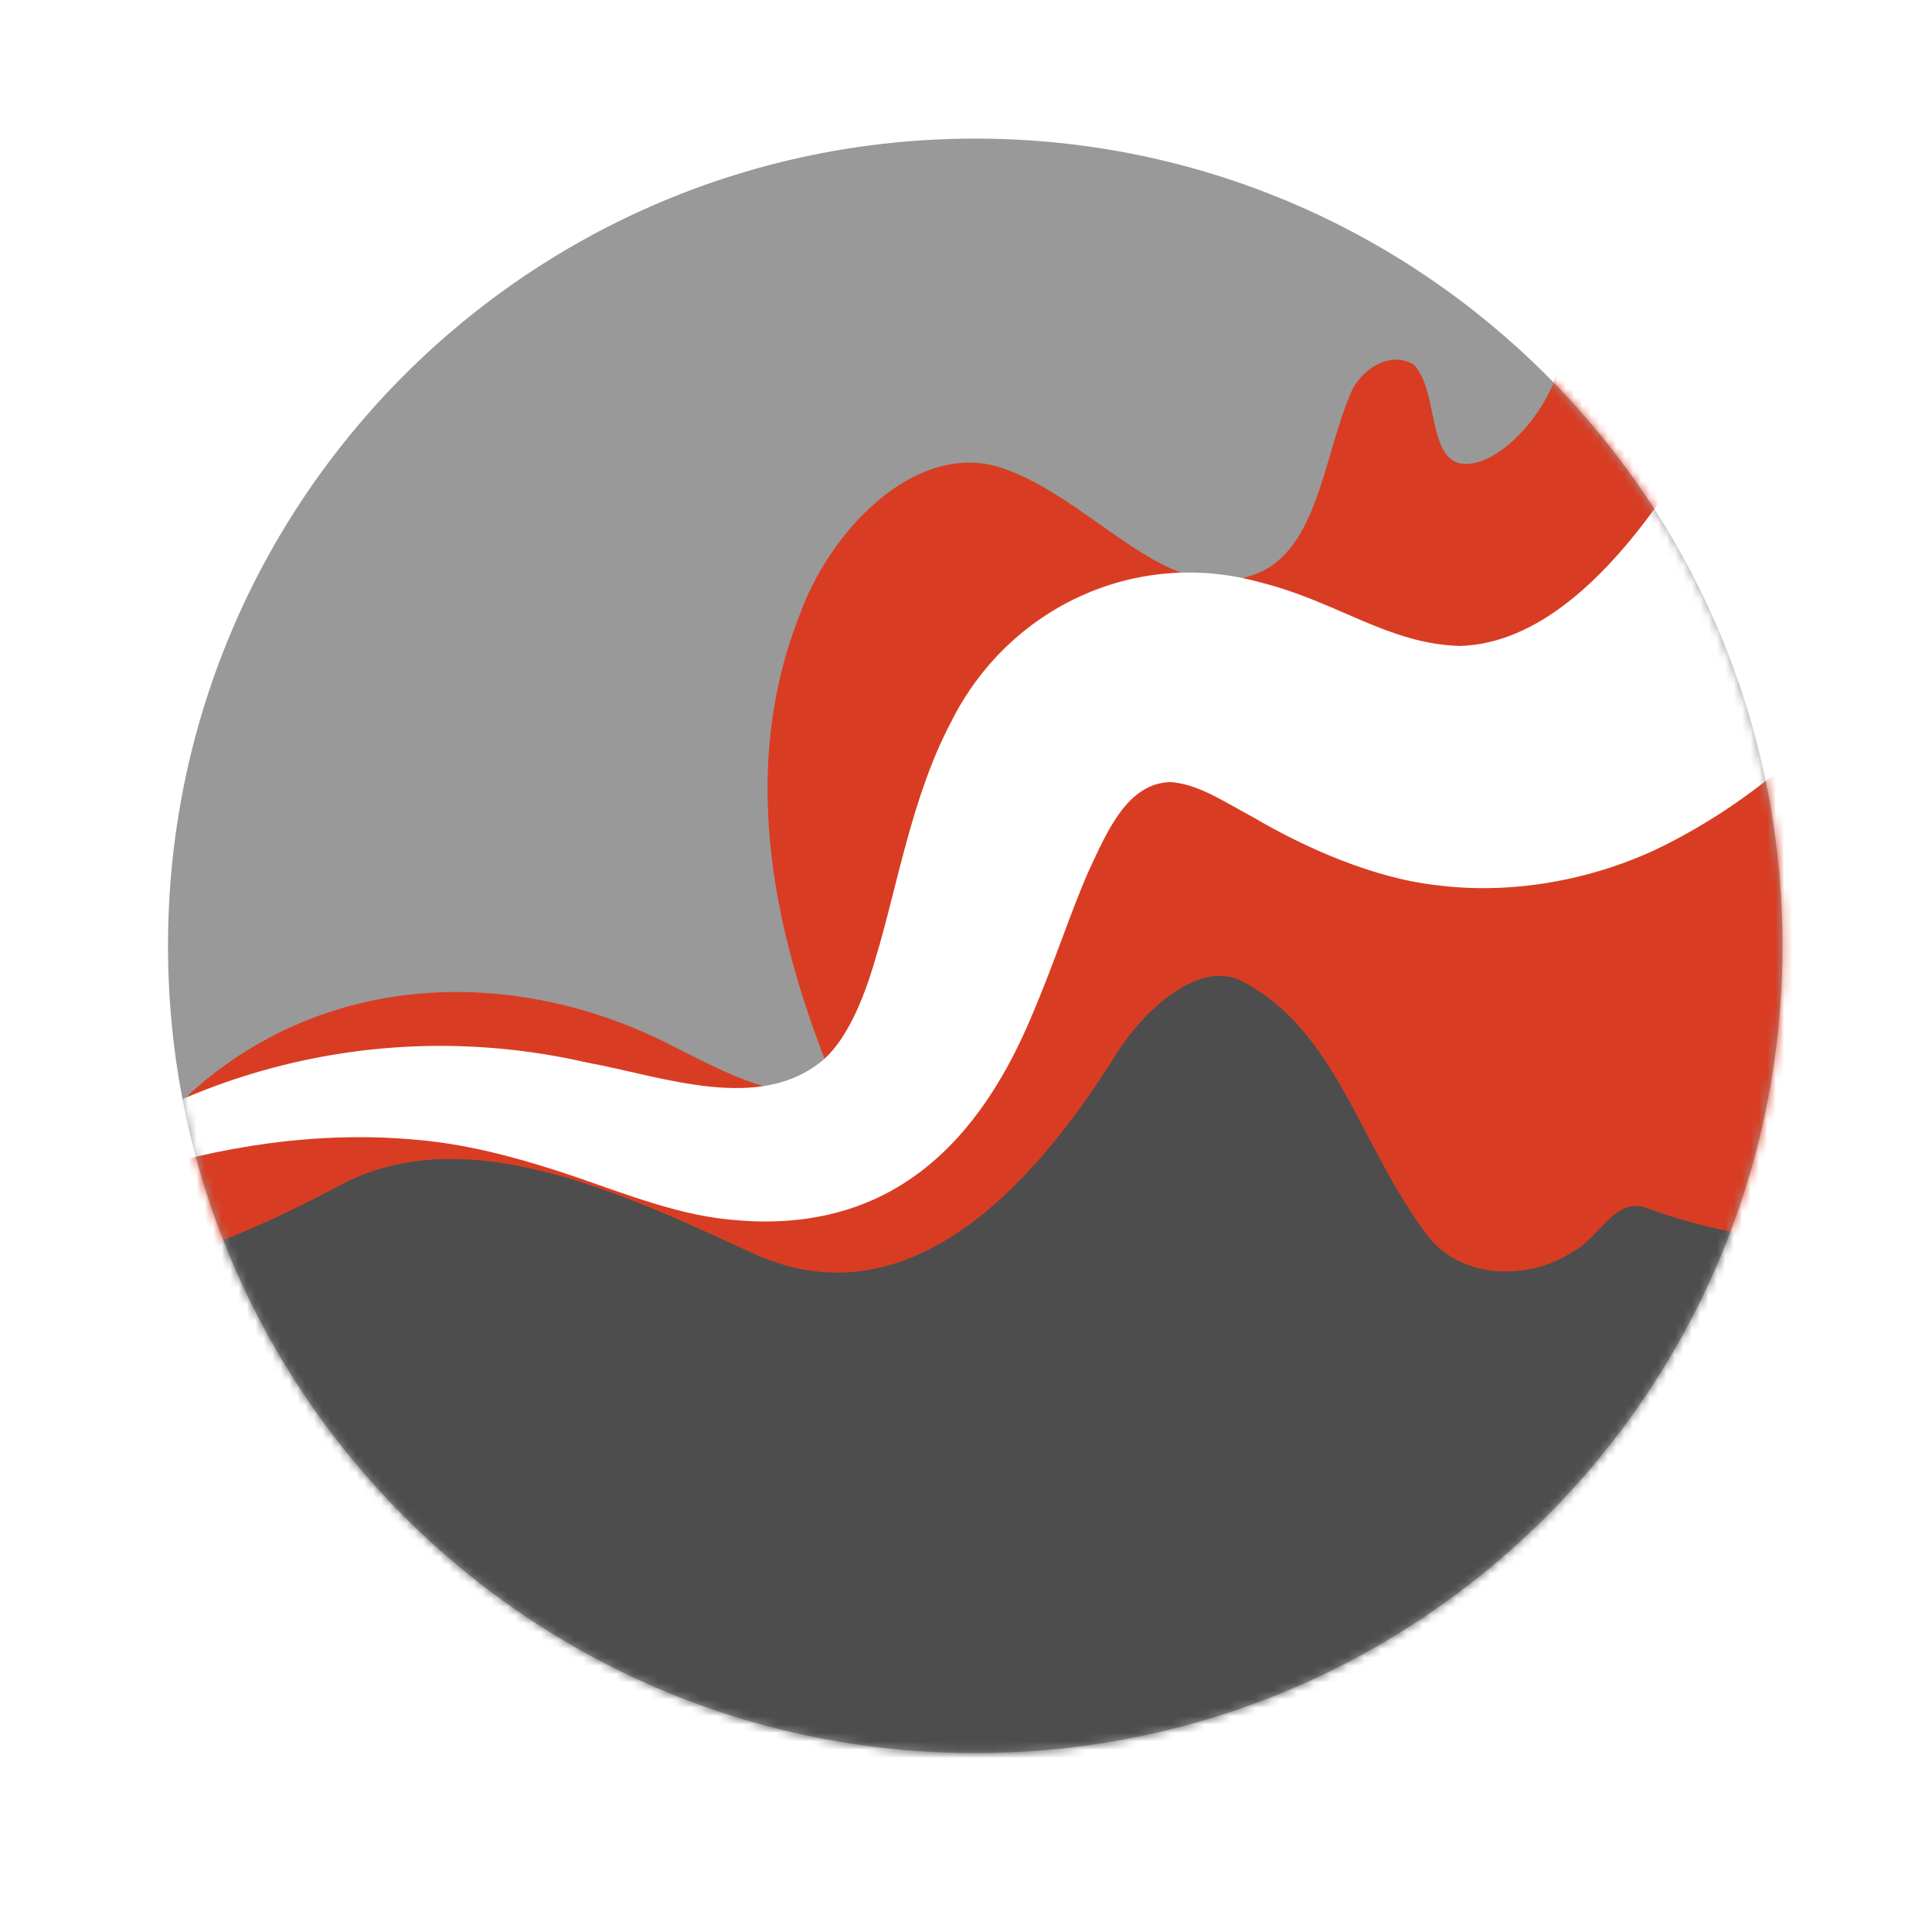 <?xml version="1.0" encoding="utf-8"?>
<!-- Generator: Adobe Illustrator 26.3.1, SVG Export Plug-In . SVG Version: 6.00 Build 0)  -->
<svg version="1.1" id="Layer_1" xmlns="http://www.w3.org/2000/svg" xmlns:xlink="http://www.w3.org/1999/xlink" x="0px" y="0px"
	 viewBox="0 0 230 228" style="enable-background:new 0 0 230 228;" xml:space="preserve">
<style type="text/css">
	.st0{fill:#999999;}
	.st1{fill:#FFFFFF;}
	.st2{filter:url(#Adobe_OpacityMaskFilter);}
	.st3{mask:url(#SVGID_1_);}
	.st4{fill:#4D4D4D;}
	.st5{fill:#D83D23;}
</style>
<g>
	<g>
		
			<ellipse transform="matrix(0.23 -0.973 0.973 0.23 -20.149 199.764)" class="st0" cx="116.1" cy="112.6" rx="100.9" ry="100.9"/>
		<path class="st1" d="M116.1,16.5c53.1,0,96.1,43,96.1,96.1s-43,96.1-96.1,96.1S20,165.7,20,112.6S63,16.5,116.1,16.5 M116.1,6.9
			C57.8,6.9,10.4,54.3,10.4,112.6s47.4,105.7,105.7,105.7s105.7-47.4,105.7-105.7S174.4,6.9,116.1,6.9L116.1,6.9z"/>
	</g>
	<defs>
		<filter id="Adobe_OpacityMaskFilter" filterUnits="userSpaceOnUse" x="-2.1" y="12.8" width="248.5" height="202.4">
			<feColorMatrix  type="matrix" values="1 0 0 0 0  0 1 0 0 0  0 0 1 0 0  0 0 0 1 0"/>
		</filter>
	</defs>
	<mask maskUnits="userSpaceOnUse" x="-2.1" y="12.8" width="248.5" height="202.4" id="SVGID_1_">
		<g class="st2">
			<circle class="st1" cx="116.1" cy="112.6" r="96.1"/>
		</g>
	</mask>
	<g class="st3">
		<g>
			<path class="st4" d="M212.7,139.5l-36.5-2.9l-28.2-32l-45.5,34.3l-54.6-12.7L13.2,145c20.2,33,34.5,68.9,96.6,70.1
				C169.8,216.4,193.3,175.5,212.7,139.5z"/>
		</g>
		<g>
			<path class="st5" d="M201,12.8c-10,6.9-12.3,21.1-16.1,32.9c-1.7,4-5.2,8-8.6,9.2c-6.9,2.3-4.6-8-8-11.5
				c-2.9-1.7-6.3,0.6-7.5,3.4c-3.4,8-4,19.5-12.1,21.8c-10.3,3.4-19.5-10.3-30.5-13.2c-9.8-2.3-19.5,8-23,17.8
				c-7.5,19-2.9,39.1,4.6,56.9c-6.9,1.1-13.2-2.3-19-5.2c-18.4-9.8-41.4-9.8-58.1,5.2c-0.4,0.5-0.9,0.9-1.4,1.2
				c-4.1,2.2-8.5,3.9-13,5c2.5,5,5.4,9.9,8.6,14.5c8.1-2.1,15.7-5.5,23.6-9.7c14.9-8,33.9,1.1,48.9,8c18.4,8.6,33.3-7.5,43.1-23
				c3.4-5.7,10.3-12.1,15.5-9.2c10.9,5.7,13.8,19,21.3,29.3c4,6.3,12.6,6.3,17.8,2.9c3.4-1.7,5.2-6.9,9.2-5.2
				c3.8,1.4,7.7,2.4,11.7,3.1C234.9,105.5,232,51.4,201,12.8z"/>
		</g>
		<g>
			<path class="st1" d="M-2.1,146.7c19.1-18.4,45.9-26.2,72-20.2c8.9,1.6,20.7,6.2,28.3-0.5c2.5-2.3,4.5-6.6,6-11.8
				c2.6-8.5,4.3-19.3,9-28.2c6.8-13.7,22.1-20.9,37.1-16.6c9,2.3,14.9,7.2,23.4,7.5c18.7-0.4,33.2-31.9,39.9-47.1
				c0,0,32.7,15.6,32.7,15.6c-11.4,21.1-26,44.6-49.1,55.7c-7.9,3.7-17.2,5.4-26,4.3c-7.6-0.8-15.9-4.5-22-8.1
				c-3.9-2.1-6.5-3.9-9.8-4.2c-5.2,0.1-7.6,5.9-9.8,10.6c-2.2,5-4.1,11-6.8,17.3c-7,16.7-18.5,26.6-37.5,24
				c-6.4-0.9-13-3.7-18.9-5.6c-5.6-1.8-11-3.2-16.7-3.7c-11.7-1.1-23.5,0.7-34.6,4.3C9.4,142,3.8,144.4-1.9,147
				C-1.9,147-2.1,146.7-2.1,146.7L-2.1,146.7z"/>
		</g>
	</g>
</g>
</svg>
